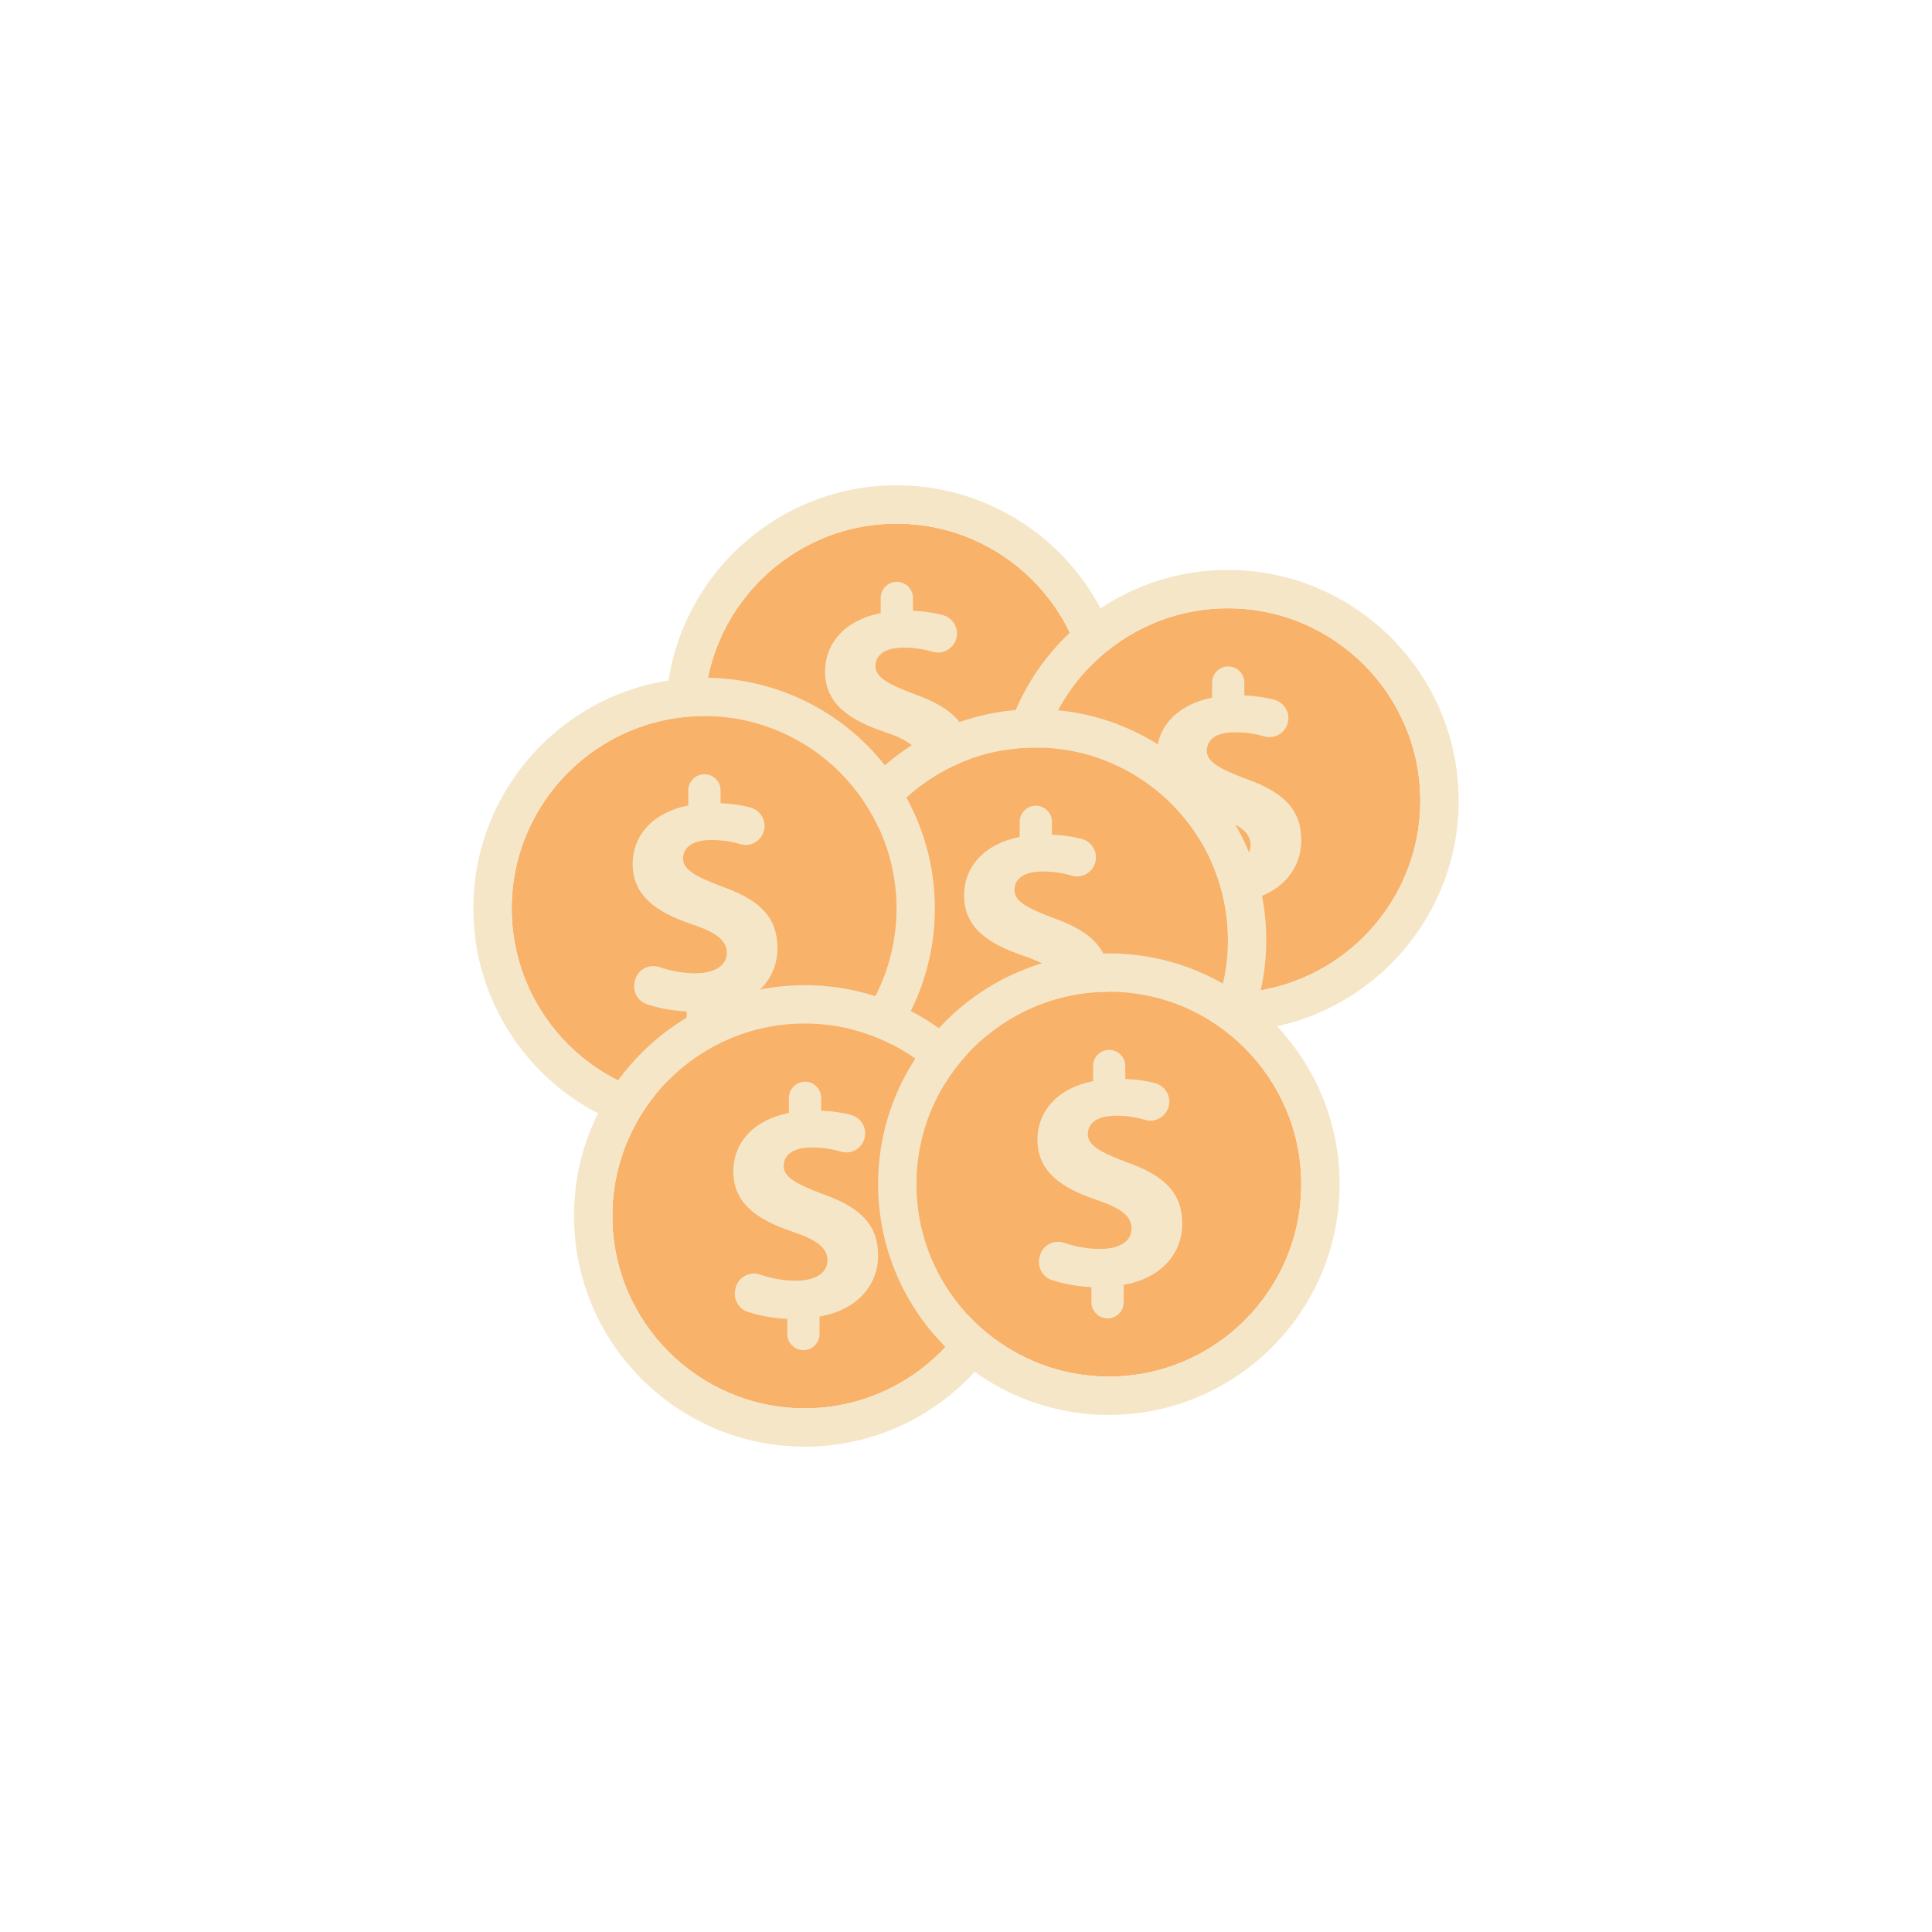 <svg class="ldi-399d8z" width="200px"  height="200px"  xmlns="http://www.w3.org/2000/svg" xmlns:xlink="http://www.w3.org/1999/xlink" viewBox="0 0 100 100" preserveAspectRatio="xMidYMid" style="background: none;"><!--?xml version="1.0" encoding="utf-8"?--><!--Generator: Adobe Illustrator 21.0.0, SVG Export Plug-In . SVG Version: 6.00 Build 0)--><svg version="1.1" id="圖層_1" xmlns="http://www.w3.org/2000/svg" xmlns:xlink="http://www.w3.org/1999/xlink" x="0px" y="0px" viewBox="0 0 100 100" style="transform-origin: 50px 50px 0px;" xml:space="preserve"><g style="transform-origin: 50px 50px 0px;"><g style="transform-origin: 50px 50px 0px; transform: scale(0.6);"><g style="transform-origin: 50px 50px 0px;"><g><style type="text/css" class="ld ld-fade" style="transform-origin: 50px 50px 0px; animation-duration: 1s; animation-delay: -1s; animation-direction: normal;">.st0{fill:none;stroke:#F8B26A;stroke-width:4;stroke-miterlimit:10;} .st1{fill:#E15B64;} .st2{fill:#ABBD81;} .st3{fill:#849B87;} .st4{fill:#F5E6C8;} .st5{fill:#C8DC96;} .st6{fill:#CCCCCC;} .st7{fill:#333333;} .st8{fill:#E0E0E0;} .st9{fill:#FFFFFF;stroke:#E15B64;stroke-width:9.375;stroke-miterlimit:10;} .st10{fill:#E0E0E0;stroke:#333333;stroke-width:3;stroke-linecap:round;stroke-miterlimit:10;} .st11{fill:#666666;stroke:#333333;stroke-width:3;stroke-linecap:round;stroke-miterlimit:10;} .st12{fill:none;stroke:#E15B64;stroke-width:8;stroke-miterlimit:10;} .st13{fill:#E0E0E0;stroke:#333333;stroke-width:2.572;stroke-linecap:round;stroke-miterlimit:10;} .st14{fill:#666666;stroke:#333333;stroke-width:2.572;stroke-linecap:round;stroke-miterlimit:10;} .st15{fill:#E0E0E0;stroke:#333333;stroke-width:2.935;stroke-linecap:round;stroke-miterlimit:10;} .st16{fill:#666666;stroke:#333333;stroke-width:2.935;stroke-linecap:round;stroke-miterlimit:10;} .st17{fill:#ABBD81;stroke:#333333;stroke-width:3.565;stroke-linecap:round;stroke-miterlimit:10;} .st18{fill:none;stroke:#333333;stroke-width:4.208;stroke-linecap:round;stroke-miterlimit:10;} .st19{fill:#F47E60;stroke:#333333;stroke-width:3.607;stroke-miterlimit:10;} .st20{fill:#F47E60;stroke:#333333;stroke-width:4.097;stroke-miterlimit:10;} .st21{fill:#F47E60;stroke:#333333;stroke-width:4.208;stroke-miterlimit:10;} .st22{fill:#F8B26A;} .st23{fill:#FFFFFF;} .st24{fill:#FFFFFF;stroke:#FFFFFF;stroke-miterlimit:10;} .st25{fill:none;stroke:#FFFFFF;stroke-width:2;stroke-linecap:round;stroke-miterlimit:10;} .st26{fill:#E0E0E0;stroke:#332518;stroke-width:4;stroke-linecap:round;stroke-miterlimit:10;} .st27{fill:#66503A;} .st28{fill:#666666;} .st29{fill:#FFFFFF;stroke:#E0E0E0;stroke-width:5;stroke-linecap:round;stroke-miterlimit:10;} .st30{fill:none;stroke:#666666;stroke-width:4;stroke-miterlimit:10;stroke-dasharray:7.852,7.852;} .st31{fill:#F8B26A;stroke:#F47E60;stroke-width:4;stroke-miterlimit:10;} .st32{fill:none;stroke:#C33737;stroke-width:8;stroke-miterlimit:10;} .st33{fill:#A0C8D7;} .st34{fill:#F47E60;} .st35{fill:#C33737;stroke:#E15B64;stroke-width:5;stroke-miterlimit:10;} .st36{fill:#4A3827;} .st37{opacity:0.5;} .st38{fill:none;stroke:#000000;stroke-width:2.202;stroke-miterlimit:10;} .st39{fill:none;stroke:#000000;stroke-width:2.202;stroke-miterlimit:10;stroke-dasharray:4.732,4.732;} .st40{fill:none;stroke:#333333;stroke-width:7.407;stroke-miterlimit:10;} .st41{fill:none;stroke:#333333;stroke-width:7.686;stroke-miterlimit:10;} .st42{fill:#F8B26A;stroke:#333333;stroke-width:4;stroke-miterlimit:10;} .st43{fill:#F5E6C8;stroke:#333333;stroke-width:4;stroke-miterlimit:10;} .st44{fill:none;stroke:#333333;stroke-width:4;stroke-miterlimit:10;} .st45{opacity:0.2;} .st46{fill:none;stroke:#332518;stroke-width:4;stroke-linecap:round;stroke-miterlimit:10;} .st47{fill-rule:evenodd;clip-rule:evenodd;fill:#B5B5B5;} .st48{fill:#FFFFFF;stroke:#FFFFFF;stroke-width:0.628;stroke-miterlimit:10;} .st49{fill:none;stroke:#FFFFFF;stroke-width:1.256;stroke-linecap:round;stroke-miterlimit:10;} .st50{opacity:0.6;fill:#F5E169;} .st51{fill:none;} .st52{fill:#F8B26A;stroke:#333333;stroke-width:3.673;stroke-linejoin:round;stroke-miterlimit:10;} .st53{fill:none;stroke:#E0E0E0;stroke-width:1.5;stroke-miterlimit:10;} .st54{fill:#66503A;stroke:#4A3827;stroke-width:3;stroke-miterlimit:10;} .st55{fill:none;stroke:#4A3827;stroke-width:3;stroke-miterlimit:10;} .st56{fill:none;stroke:#333333;stroke-width:3.117;stroke-linecap:round;stroke-miterlimit:10;} .st57{fill:#999999;stroke:#333333;stroke-width:3;stroke-miterlimit:10;} .st58{fill:#E0E0E0;stroke:#333333;stroke-width:3.565;stroke-linecap:round;stroke-miterlimit:10;} .st59{fill:#666666;stroke:#333333;stroke-width:3.565;stroke-linecap:round;stroke-miterlimit:10;} .st60{fill:none;stroke:#333333;stroke-width:3;stroke-miterlimit:10;} .st61{fill:#E0E0E0;stroke:#333333;stroke-width:3.176;stroke-linecap:round;stroke-miterlimit:10;} .st62{fill:#666666;stroke:#333333;stroke-width:3.176;stroke-linecap:round;stroke-miterlimit:10;} .st63{fill:#E0E0E0;stroke:#333333;stroke-width:3.189;stroke-linecap:round;stroke-miterlimit:10;} .st64{fill:#666666;stroke:#333333;stroke-width:3.189;stroke-linecap:round;stroke-miterlimit:10;} .st65{fill:#E0E0E0;stroke:#333333;stroke-width:3.15;stroke-linecap:round;stroke-miterlimit:10;} .st66{fill:#666666;stroke:#333333;stroke-width:3.15;stroke-linecap:round;stroke-miterlimit:10;} .st67{fill:#FFFFFF;stroke:#333333;stroke-width:4;stroke-miterlimit:10;} .st68{fill:none;stroke:#849B87;stroke-width:4;stroke-linecap:round;stroke-miterlimit:10;} .st69{fill:#FFFFFF;stroke:#333333;stroke-width:3.952;stroke-miterlimit:10;} .st70{fill:none;stroke:#E15B64;stroke-width:3.952;stroke-linecap:round;stroke-miterlimit:10;} .st71{fill:#FFFFFF;stroke:#333333;stroke-width:3.984;stroke-miterlimit:10;} .st72{fill:#C33737;} .st73{fill:none;stroke:#E15B64;stroke-width:9.895;stroke-miterlimit:10;} .st74{fill:#ABBD81;stroke:#333333;stroke-width:2.991;stroke-linecap:round;stroke-miterlimit:10;} .st75{fill:#66503A;stroke:#333333;stroke-width:2.991;stroke-linecap:round;stroke-miterlimit:10;} .st76{fill:#E0E0E0;stroke:#333333;stroke-width:2.854;stroke-linecap:round;stroke-miterlimit:10;} .st77{fill:#666666;stroke:#333333;stroke-width:2.854;stroke-linecap:round;stroke-miterlimit:10;} .st78{fill:#E0E0E0;stroke:#333333;stroke-width:3.191;stroke-linecap:round;stroke-miterlimit:10;} .st79{fill:#666666;stroke:#333333;stroke-width:3.191;stroke-linecap:round;stroke-miterlimit:10;} .st80{fill:#666666;stroke:#333333;stroke-width:4.945;stroke-linecap:round;stroke-miterlimit:10;} .st81{fill:#F5E6C8;stroke:#333333;stroke-width:4.016;stroke-linecap:round;stroke-linejoin:round;stroke-miterlimit:10;} .st82{fill:#E0E0E0;stroke:#333333;stroke-width:3;stroke-miterlimit:10;} .st83{fill:#666666;stroke:#333333;stroke-width:3;stroke-miterlimit:10;} .st84{fill:#F5E6C8;stroke:#333333;stroke-miterlimit:10;} .st85{fill:#F8B26A;stroke:#333333;stroke-miterlimit:10;} .st86{fill:#77A4BD;} .st87{fill:none;stroke:#333333;stroke-width:2.399;stroke-miterlimit:10;} .st88{fill:#666666;stroke:#333333;stroke-width:5.141;stroke-linecap:round;stroke-miterlimit:10;} .st89{fill:#66503A;stroke:#333333;stroke-width:3;stroke-linecap:round;stroke-miterlimit:10;}</style><g style="transform-origin: 50px 50px 0px;"><g><g class="ld ld-fade" style="transform-origin: 50px 50px 0px; animation-duration: 1s; animation-delay: -0.971s; animation-direction: normal;"><path class="st22" d="M44.005,11.841c-9.152,0-16.598,7.446-16.598,16.598c0,9.152,7.446,16.599,16.598,16.599 c9.152,0,16.599-7.446,16.599-16.599C60.603,19.287,53.157,11.841,44.005,11.841z" fill="rgb(248, 178, 106)" style="fill: rgb(248, 178, 106);"></path></g><g class="ld ld-fade" style="transform-origin: 50px 50px 0px; animation-duration: 1s; animation-delay: -0.941s; animation-direction: normal;"><path class="st4" d="M44.005,8.532c-10.977,0-19.906,8.93-19.906,19.906s8.93,19.907,19.906,19.907 c10.977,0,19.907-8.931,19.907-19.907S54.981,8.532,44.005,8.532z M44.005,45.037c-9.152,0-16.598-7.446-16.598-16.599 c0-9.152,7.446-16.598,16.598-16.598c9.152,0,16.599,7.446,16.599,16.598C60.603,37.591,53.157,45.037,44.005,45.037z" fill="rgb(245, 230, 200)" style="fill: rgb(245, 230, 200);"></path></g><g class="ld ld-fade" style="transform-origin: 50px 50px 0px; animation-duration: 1s; animation-delay: -0.912s; animation-direction: normal;"><path class="st4" d="M45.594,26.565c-2.413-0.908-3.406-1.504-3.406-2.44c0-0.795,0.596-1.59,2.441-1.59 c1.013,0,1.845,0.161,2.516,0.36c0.88,0.262,1.799-0.283,2.027-1.173c0.226-0.883-0.311-1.769-1.193-2.001 c-0.703-0.185-1.54-0.319-2.556-0.365V18.25c0-0.768-0.623-1.391-1.391-1.391c-0.768,0-1.391,0.623-1.391,1.391v1.305 c-3.037,0.596-4.797,2.554-4.797,5.052c0,2.753,2.072,4.172,5.109,5.194c2.101,0.71,3.008,1.391,3.008,2.469 c0,1.136-1.107,1.76-2.724,1.76c-1.107,0-2.153-0.215-3.07-0.527c-0.901-0.307-1.876,0.189-2.112,1.111l-0.034,0.133 c-0.214,0.835,0.25,1.698,1.069,1.966c0.987,0.324,2.186,0.555,3.409,0.609v1.306c0,0.768,0.623,1.391,1.391,1.391h0.001 c0.768,0,1.391-0.623,1.391-1.391v-1.505c3.263-0.568,5.052-2.724,5.052-5.251C50.335,29.319,48.972,27.758,45.594,26.565z" fill="rgb(245, 230, 200)" style="fill: rgb(245, 230, 200);"></path></g></g></g><g style="transform-origin: 50px 50px 0px;"><g><g class="ld ld-fade" style="transform-origin: 50px 50px 0px; animation-duration: 1s; animation-delay: -0.882s; animation-direction: normal;"><path class="st22" d="M72.593,19.141c-9.152,0-16.598,7.446-16.598,16.598c0,9.152,7.446,16.599,16.598,16.599 c9.152,0,16.599-7.446,16.599-16.599C89.191,26.587,81.745,19.141,72.593,19.141z" fill="rgb(248, 178, 106)" style="fill: rgb(248, 178, 106);"></path></g><g class="ld ld-fade" style="transform-origin: 50px 50px 0px; animation-duration: 1s; animation-delay: -0.853s; animation-direction: normal;"><path class="st4" d="M72.593,15.833c-10.977,0-19.906,8.93-19.906,19.906s8.93,19.907,19.906,19.907 c10.977,0,19.907-8.931,19.907-19.907S83.569,15.833,72.593,15.833z M72.593,52.338c-9.152,0-16.598-7.446-16.598-16.599 c0-9.152,7.446-16.598,16.598-16.598c9.152,0,16.599,7.446,16.599,16.598C89.191,44.891,81.745,52.338,72.593,52.338z" fill="rgb(245, 230, 200)" style="fill: rgb(245, 230, 200);"></path></g><g class="ld ld-fade" style="transform-origin: 50px 50px 0px; animation-duration: 1s; animation-delay: -0.824s; animation-direction: normal;"><path class="st4" d="M74.182,33.865c-2.412-0.908-3.406-1.504-3.406-2.44c0-0.795,0.596-1.59,2.441-1.59 c1.013,0,1.845,0.161,2.516,0.36c0.88,0.262,1.799-0.283,2.027-1.173c0.226-0.883-0.311-1.769-1.193-2.001 c-0.703-0.185-1.54-0.319-2.556-0.365V25.55c0-0.768-0.623-1.391-1.391-1.391c-0.768,0-1.391,0.623-1.391,1.391v1.305 c-3.037,0.596-4.797,2.554-4.797,5.052c0,2.753,2.072,4.172,5.109,5.194c2.101,0.71,3.008,1.391,3.008,2.469 c0,1.136-1.107,1.76-2.724,1.76c-1.107,0-2.153-0.215-3.07-0.527c-0.901-0.307-1.876,0.189-2.112,1.111l-0.034,0.133 c-0.214,0.835,0.25,1.698,1.069,1.966c0.987,0.324,2.186,0.555,3.409,0.609v1.306c0,0.768,0.623,1.391,1.391,1.391h0.001 c0.768,0,1.391-0.623,1.391-1.391v-1.505c3.263-0.568,5.052-2.724,5.052-5.251C78.923,36.619,77.56,35.058,74.182,33.865z" fill="rgb(245, 230, 200)" style="fill: rgb(245, 230, 200);"></path></g></g></g><g style="transform-origin: 50px 50px 0px;"><g><g class="ld ld-fade" style="transform-origin: 50px 50px 0px; animation-duration: 1s; animation-delay: -0.794s; animation-direction: normal;"><path class="st22" d="M55.995,31.154c-9.152,0-16.598,7.446-16.598,16.598c0,9.152,7.446,16.599,16.598,16.599 c9.152,0,16.599-7.446,16.599-16.599C72.593,38.6,65.147,31.154,55.995,31.154z" fill="rgb(248, 178, 106)" style="fill: rgb(248, 178, 106);"></path></g><g class="ld ld-fade" style="transform-origin: 50px 50px 0px; animation-duration: 1s; animation-delay: -0.765s; animation-direction: normal;"><path class="st4" d="M55.995,27.846c-10.977,0-19.906,8.93-19.906,19.906s8.93,19.907,19.906,19.907 c10.977,0,19.907-8.931,19.907-19.907S66.971,27.846,55.995,27.846z M55.995,64.351c-9.152,0-16.598-7.446-16.598-16.599 c0-9.152,7.446-16.598,16.598-16.598c9.152,0,16.599,7.446,16.599,16.598C72.593,56.905,65.147,64.351,55.995,64.351z" fill="rgb(245, 230, 200)" style="fill: rgb(245, 230, 200);"></path></g><g class="ld ld-fade" style="transform-origin: 50px 50px 0px; animation-duration: 1s; animation-delay: -0.735s; animation-direction: normal;"><path class="st4" d="M57.584,45.879c-2.413-0.908-3.406-1.504-3.406-2.44c0-0.795,0.596-1.59,2.441-1.59 c1.013,0,1.845,0.161,2.516,0.36c0.88,0.262,1.799-0.283,2.027-1.173c0.226-0.883-0.311-1.769-1.193-2.001 c-0.703-0.185-1.54-0.319-2.556-0.365v-1.107c0-0.768-0.623-1.391-1.391-1.391c-0.768,0-1.391,0.623-1.391,1.391v1.305 c-3.037,0.596-4.797,2.554-4.797,5.052c0,2.753,2.072,4.172,5.109,5.194c2.101,0.71,3.008,1.391,3.008,2.469 c0,1.136-1.107,1.76-2.724,1.76c-1.107,0-2.153-0.215-3.07-0.527c-0.901-0.307-1.876,0.189-2.112,1.111l-0.034,0.133 c-0.214,0.835,0.25,1.698,1.069,1.966c0.987,0.324,2.186,0.555,3.409,0.609v1.306c0,0.768,0.623,1.391,1.391,1.391h0.001 c0.768,0,1.391-0.623,1.391-1.391v-1.505c3.263-0.568,5.052-2.724,5.052-5.251C62.325,48.632,60.962,47.071,57.584,45.879z" fill="rgb(245, 230, 200)" style="fill: rgb(245, 230, 200);"></path></g></g></g><g style="transform-origin: 50px 50px 0px;"><g><g class="ld ld-fade" style="transform-origin: 50px 50px 0px; animation-duration: 1s; animation-delay: -0.706s; animation-direction: normal;"><path class="st22" d="M27.406,28.439c-9.152,0-16.598,7.446-16.598,16.598c0,9.152,7.446,16.599,16.598,16.599 c9.152,0,16.599-7.446,16.599-16.599C44.005,35.885,36.559,28.439,27.406,28.439z" fill="rgb(248, 178, 106)" style="fill: rgb(248, 178, 106);"></path></g><g class="ld ld-fade" style="transform-origin: 50px 50px 0px; animation-duration: 1s; animation-delay: -0.676s; animation-direction: normal;"><path class="st4" d="M27.406,25.131C16.43,25.131,7.5,34.061,7.5,45.037s8.93,19.907,19.906,19.907 c10.977,0,19.907-8.931,19.907-19.907S38.383,25.131,27.406,25.131z M27.406,61.636c-9.152,0-16.598-7.446-16.598-16.599 c0-9.152,7.446-16.598,16.598-16.598c9.152,0,16.599,7.446,16.599,16.598C44.005,54.189,36.559,61.636,27.406,61.636z" fill="rgb(245, 230, 200)" style="fill: rgb(245, 230, 200);"></path></g><g class="ld ld-fade" style="transform-origin: 50px 50px 0px; animation-duration: 1s; animation-delay: -0.647s; animation-direction: normal;"><path class="st4" d="M28.996,43.163c-2.413-0.908-3.406-1.504-3.406-2.44c0-0.795,0.596-1.59,2.441-1.59 c1.013,0,1.845,0.161,2.516,0.36c0.88,0.262,1.799-0.283,2.027-1.173c0.226-0.883-0.311-1.769-1.193-2.001 c-0.703-0.185-1.54-0.319-2.556-0.365v-1.107c0-0.768-0.623-1.391-1.391-1.391s-1.391,0.623-1.391,1.391v1.305 c-3.037,0.596-4.797,2.554-4.797,5.052c0,2.753,2.072,4.172,5.109,5.194c2.101,0.71,3.008,1.391,3.008,2.469 c0,1.136-1.107,1.76-2.724,1.76c-1.107,0-2.153-0.215-3.07-0.527c-0.901-0.307-1.876,0.189-2.112,1.111l-0.034,0.133 c-0.214,0.835,0.25,1.698,1.069,1.966c0.987,0.324,2.186,0.555,3.409,0.609v1.306c0,0.768,0.623,1.391,1.391,1.391h0.001 c0.768,0,1.391-0.623,1.391-1.391v-1.505c3.263-0.568,5.052-2.724,5.052-5.251C33.736,45.917,32.373,44.356,28.996,43.163z" fill="rgb(245, 230, 200)" style="fill: rgb(245, 230, 200);"></path></g></g></g><g style="transform-origin: 50px 50px 0px;"><g><g class="ld ld-fade" style="transform-origin: 50px 50px 0px; animation-duration: 1s; animation-delay: -0.618s; animation-direction: normal;"><path class="st22" d="M36.088,54.963c-9.152,0-16.598,7.446-16.598,16.598c0,9.152,7.446,16.599,16.598,16.599 c9.152,0,16.599-7.446,16.599-16.599C52.686,62.408,45.24,54.963,36.088,54.963z" fill="rgb(248, 178, 106)" style="fill: rgb(248, 178, 106);"></path></g><g class="ld ld-fade" style="transform-origin: 50px 50px 0px; animation-duration: 1s; animation-delay: -0.588s; animation-direction: normal;"><path class="st4" d="M36.088,51.654c-10.976,0-19.906,8.93-19.906,19.906s8.93,19.907,19.906,19.907 c10.977,0,19.907-8.931,19.907-19.907S47.064,51.654,36.088,51.654z M36.088,88.159c-9.152,0-16.598-7.446-16.598-16.599 c0-9.152,7.446-16.598,16.598-16.598c9.152,0,16.599,7.446,16.599,16.598C52.686,80.713,45.24,88.159,36.088,88.159z" fill="rgb(245, 230, 200)" style="fill: rgb(245, 230, 200);"></path></g><g class="ld ld-fade" style="transform-origin: 50px 50px 0px; animation-duration: 1s; animation-delay: -0.559s; animation-direction: normal;"><path class="st4" d="M37.677,69.687c-2.413-0.908-3.406-1.504-3.406-2.44c0-0.795,0.596-1.59,2.441-1.59 c1.013,0,1.845,0.161,2.516,0.36c0.88,0.262,1.799-0.283,2.027-1.173c0.226-0.883-0.311-1.769-1.193-2.001 c-0.703-0.185-1.54-0.319-2.556-0.365v-1.107c0-0.768-0.623-1.391-1.391-1.391c-0.768,0-1.391,0.623-1.391,1.391v1.305 c-3.037,0.596-4.797,2.554-4.797,5.052c0,2.753,2.072,4.172,5.109,5.194c2.101,0.71,3.008,1.391,3.008,2.469 c0,1.136-1.107,1.76-2.724,1.76c-1.107,0-2.153-0.215-3.07-0.527c-0.901-0.307-1.876,0.189-2.112,1.111l-0.034,0.133 c-0.214,0.835,0.25,1.698,1.069,1.966c0.987,0.324,2.186,0.555,3.409,0.609v1.306c0,0.768,0.623,1.391,1.391,1.391h0.001 c0.768,0,1.391-0.623,1.391-1.391v-1.505c3.263-0.568,5.052-2.724,5.052-5.251C42.418,72.44,41.055,70.879,37.677,69.687z" fill="rgb(245, 230, 200)" style="fill: rgb(245, 230, 200);"></path></g></g></g><g style="transform-origin: 50px 50px 0px;"><g><g class="ld ld-fade" style="transform-origin: 50px 50px 0px; animation-duration: 1s; animation-delay: -0.529s; animation-direction: normal;"><path class="st22" d="M62.324,52.223c-9.152,0-16.598,7.446-16.598,16.598c0,9.152,7.446,16.599,16.598,16.599 c9.152,0,16.599-7.446,16.599-16.599C78.923,59.668,71.476,52.223,62.324,52.223z" fill="rgb(248, 178, 106)" style="fill: rgb(248, 178, 106);"></path></g><g class="ld ld-fade" style="transform-origin: 50px 50px 0px; animation-duration: 1s; animation-delay: -0.5s; animation-direction: normal;"><path class="st4" d="M62.324,48.914c-10.977,0-19.906,8.93-19.906,19.906s8.93,19.907,19.906,19.907 c10.977,0,19.907-8.931,19.907-19.907S73.301,48.914,62.324,48.914z M62.324,85.419c-9.152,0-16.598-7.446-16.598-16.599 c0-9.152,7.446-16.598,16.598-16.598c9.152,0,16.599,7.446,16.599,16.598C78.923,77.973,71.476,85.419,62.324,85.419z" fill="rgb(245, 230, 200)" style="fill: rgb(245, 230, 200);"></path></g><g class="ld ld-fade" style="transform-origin: 50px 50px 0px; animation-duration: 1s; animation-delay: -0.471s; animation-direction: normal;"><path class="st4" d="M63.914,66.947c-2.413-0.908-3.406-1.504-3.406-2.44c0-0.795,0.596-1.59,2.441-1.59 c1.013,0,1.845,0.161,2.516,0.36c0.88,0.262,1.799-0.283,2.027-1.173c0.226-0.883-0.311-1.769-1.193-2.001 c-0.703-0.185-1.54-0.319-2.556-0.365v-1.107c0-0.768-0.623-1.391-1.391-1.391s-1.391,0.623-1.391,1.391v1.305 c-3.037,0.596-4.797,2.554-4.797,5.052c0,2.753,2.072,4.172,5.109,5.194c2.101,0.71,3.008,1.391,3.008,2.469 c0,1.136-1.107,1.76-2.724,1.76c-1.107,0-2.153-0.215-3.07-0.527c-0.901-0.307-1.876,0.189-2.112,1.111l-0.034,0.133 c-0.214,0.835,0.25,1.698,1.069,1.966c0.987,0.324,2.186,0.555,3.409,0.609v1.306c0,0.768,0.623,1.391,1.391,1.391h0.001 c0.768,0,1.391-0.623,1.391-1.391v-1.505c3.263-0.568,5.052-2.724,5.052-5.251C68.654,69.7,67.291,68.14,63.914,66.947z" fill="rgb(245, 230, 200)" style="fill: rgb(245, 230, 200);"></path></g></g></g></g></g></g></g><style type="text/css" class="ld ld-fade" style="transform-origin: 50px 50px 0px; animation-duration: 1s; animation-delay: -0.294s; animation-direction: normal;">path,ellipse,circle,rect,polygon,polyline,line { stroke-width: 0; }@keyframes ld-fade {
  0% {
    opacity: 1;
  }
  100% {
    opacity: 0;
  }
}
@-webkit-keyframes ld-fade {
  0% {
    opacity: 1;
  }
  100% {
    opacity: 0;
  }
}
.ld.ld-fade {
  -webkit-animation: ld-fade 1s infinite linear;
  animation: ld-fade 1s infinite linear;
}
</style></svg></svg>